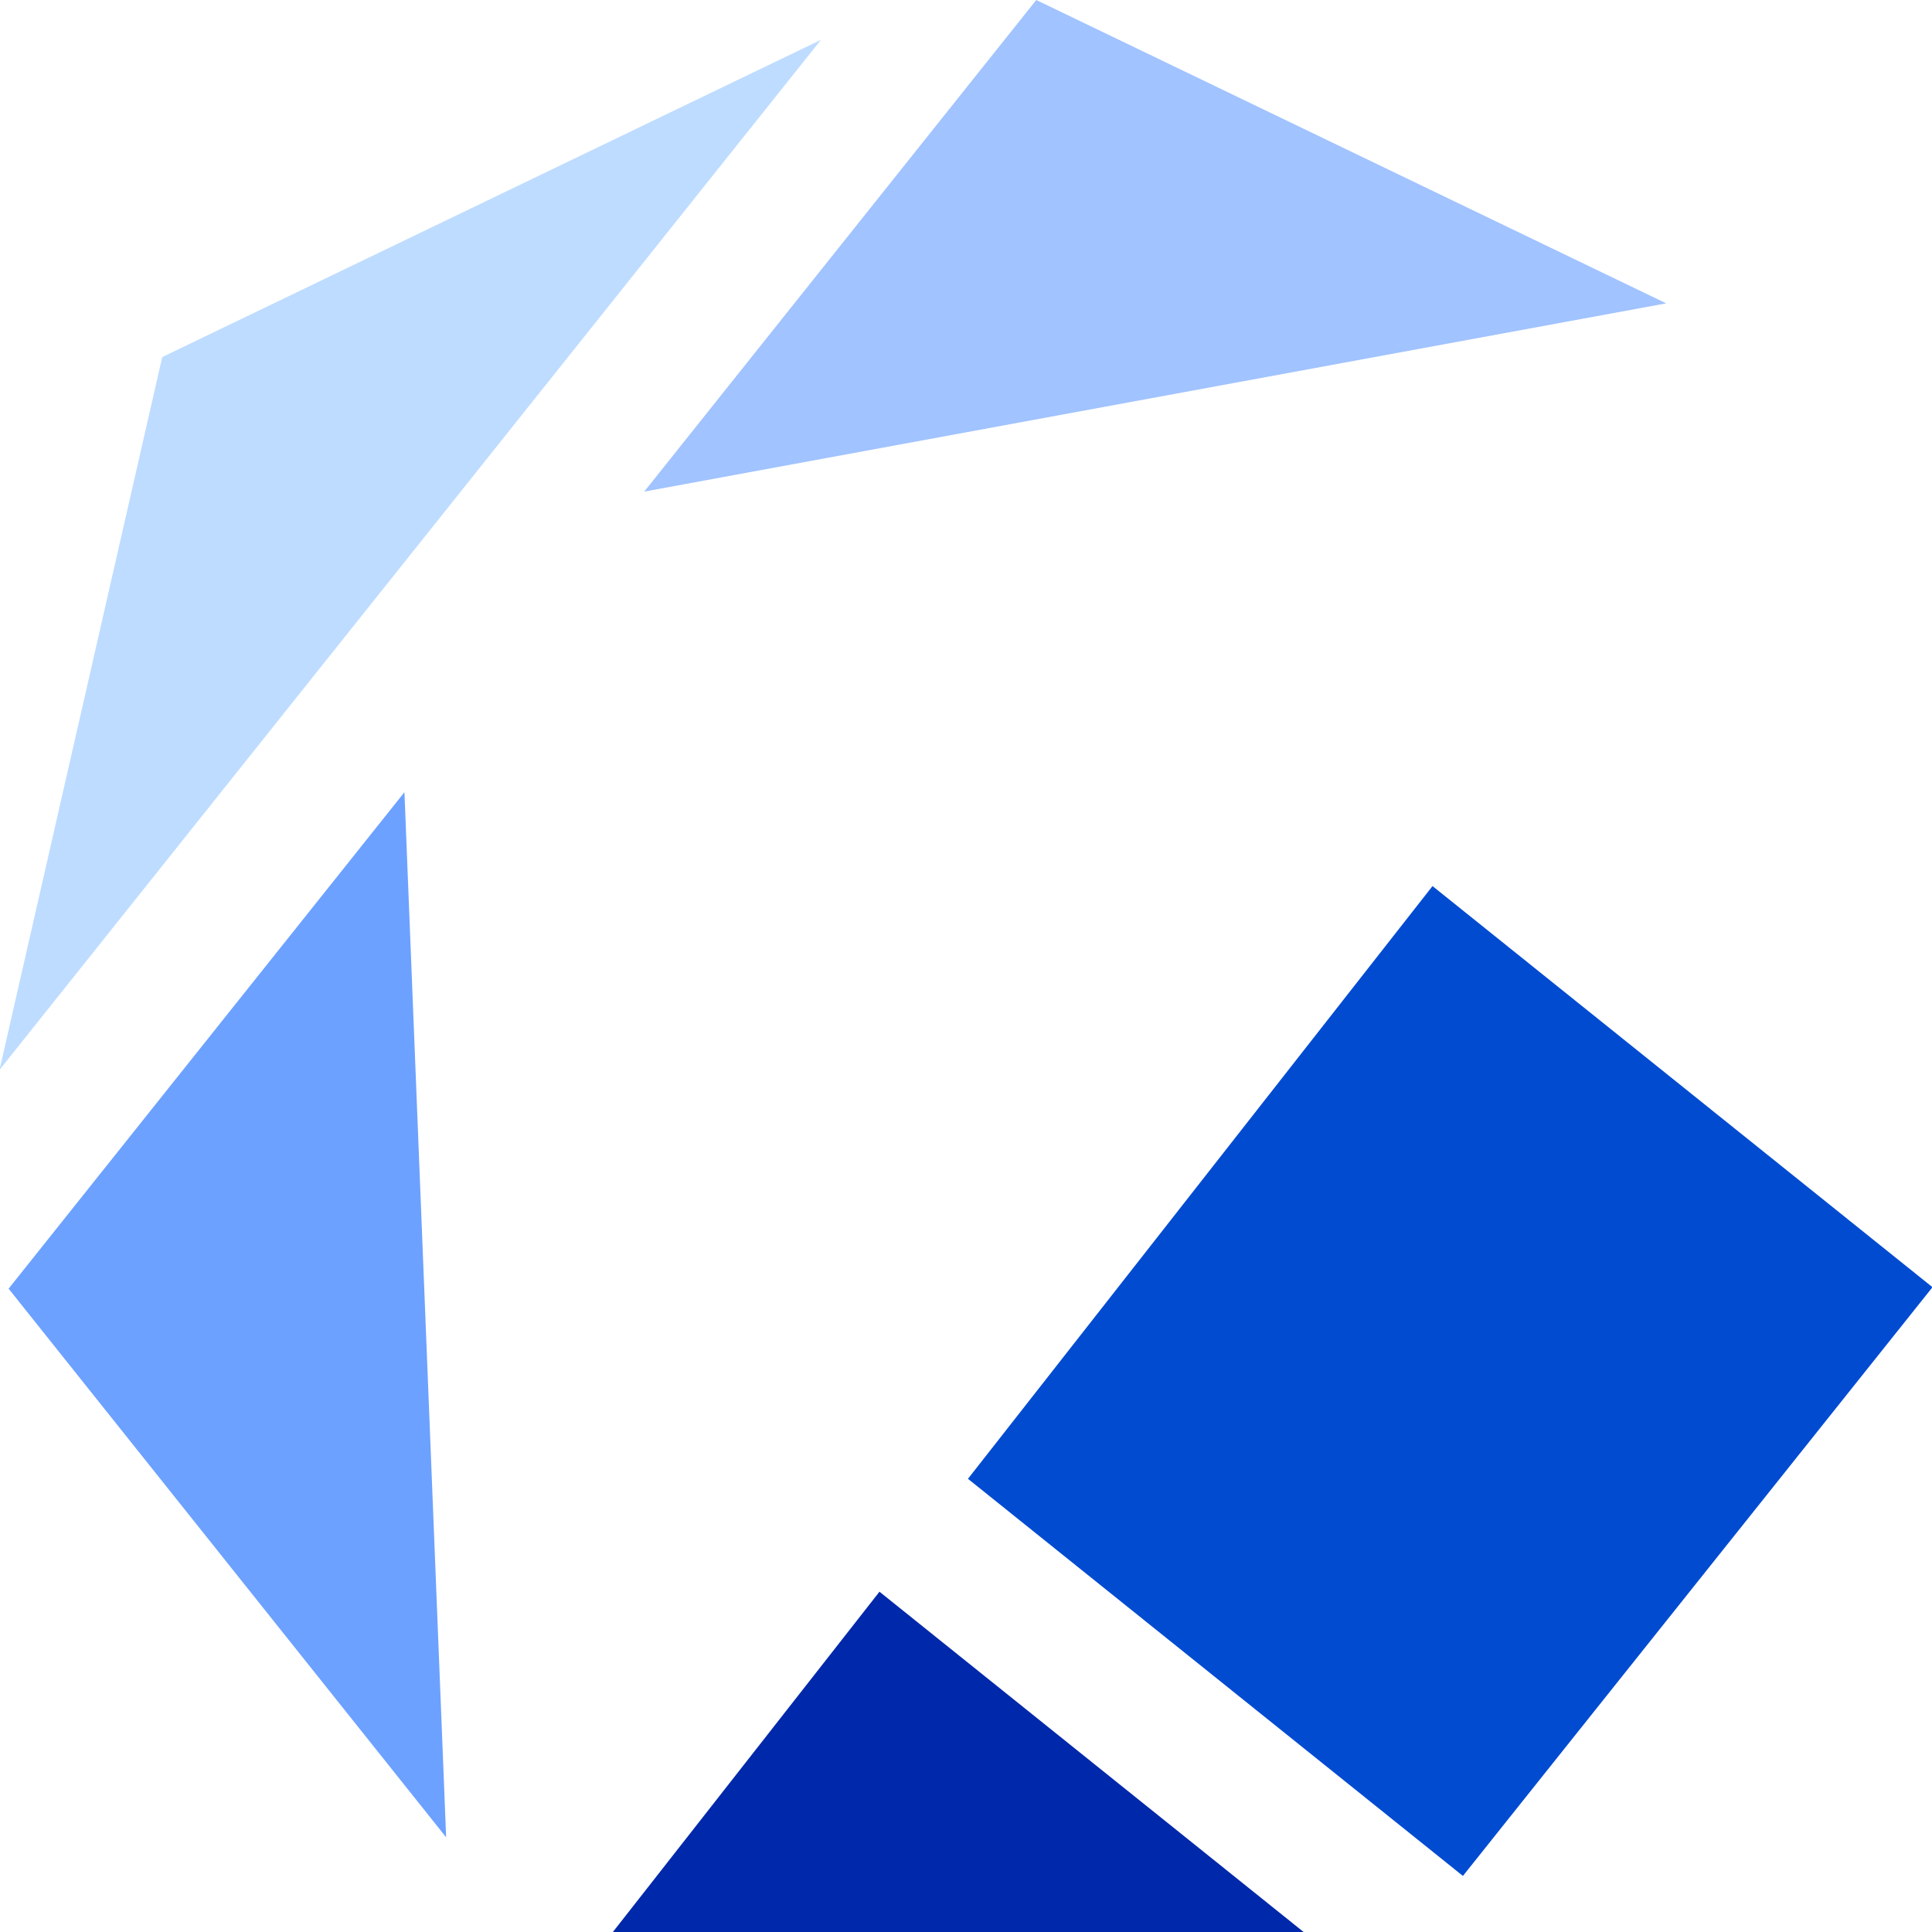 <?xml version="1.0" encoding="utf-8"?>
<!-- Generator: Adobe Illustrator 27.2.0, SVG Export Plug-In . SVG Version: 6.00 Build 0)  -->
<svg version="1.1" id="Layer_1" xmlns="http://www.w3.org/2000/svg" xmlns:xlink="http://www.w3.org/1999/xlink" x="0px" y="0px"
	 viewBox="0 0 512 512" style="enable-background:new 0 0 512 512;" xml:space="preserve">
<style type="text/css">
	.st0{fill:#0028AA;}
	.st1{fill:#014BD1;}
	.st2{fill:#BEDCFF;}
	.st3{fill:#6CA1FF;}
	.st4{fill:#A1C3FF;}
</style>
<g>
	<polygon class="st0" points="162.42,512 345.47,512 233.07,421.82 	"/>
	<polygon class="st1" points="379.63,234.82 256.52,391.9 387.69,497.14 512.13,341.12 	"/>
	<polygon class="st2" points="109.28,146.34 109.31,146.31 217.57,10.55 42.99,94.63 -0.13,283.53 	"/>
	<polygon class="st3" points="2.28,341.51 118.23,486.9 107.18,209.94 	"/>
	<polygon class="st4" points="441.56,80.39 274.62,0 170.73,130.28 	"/>
</g>
</svg>
